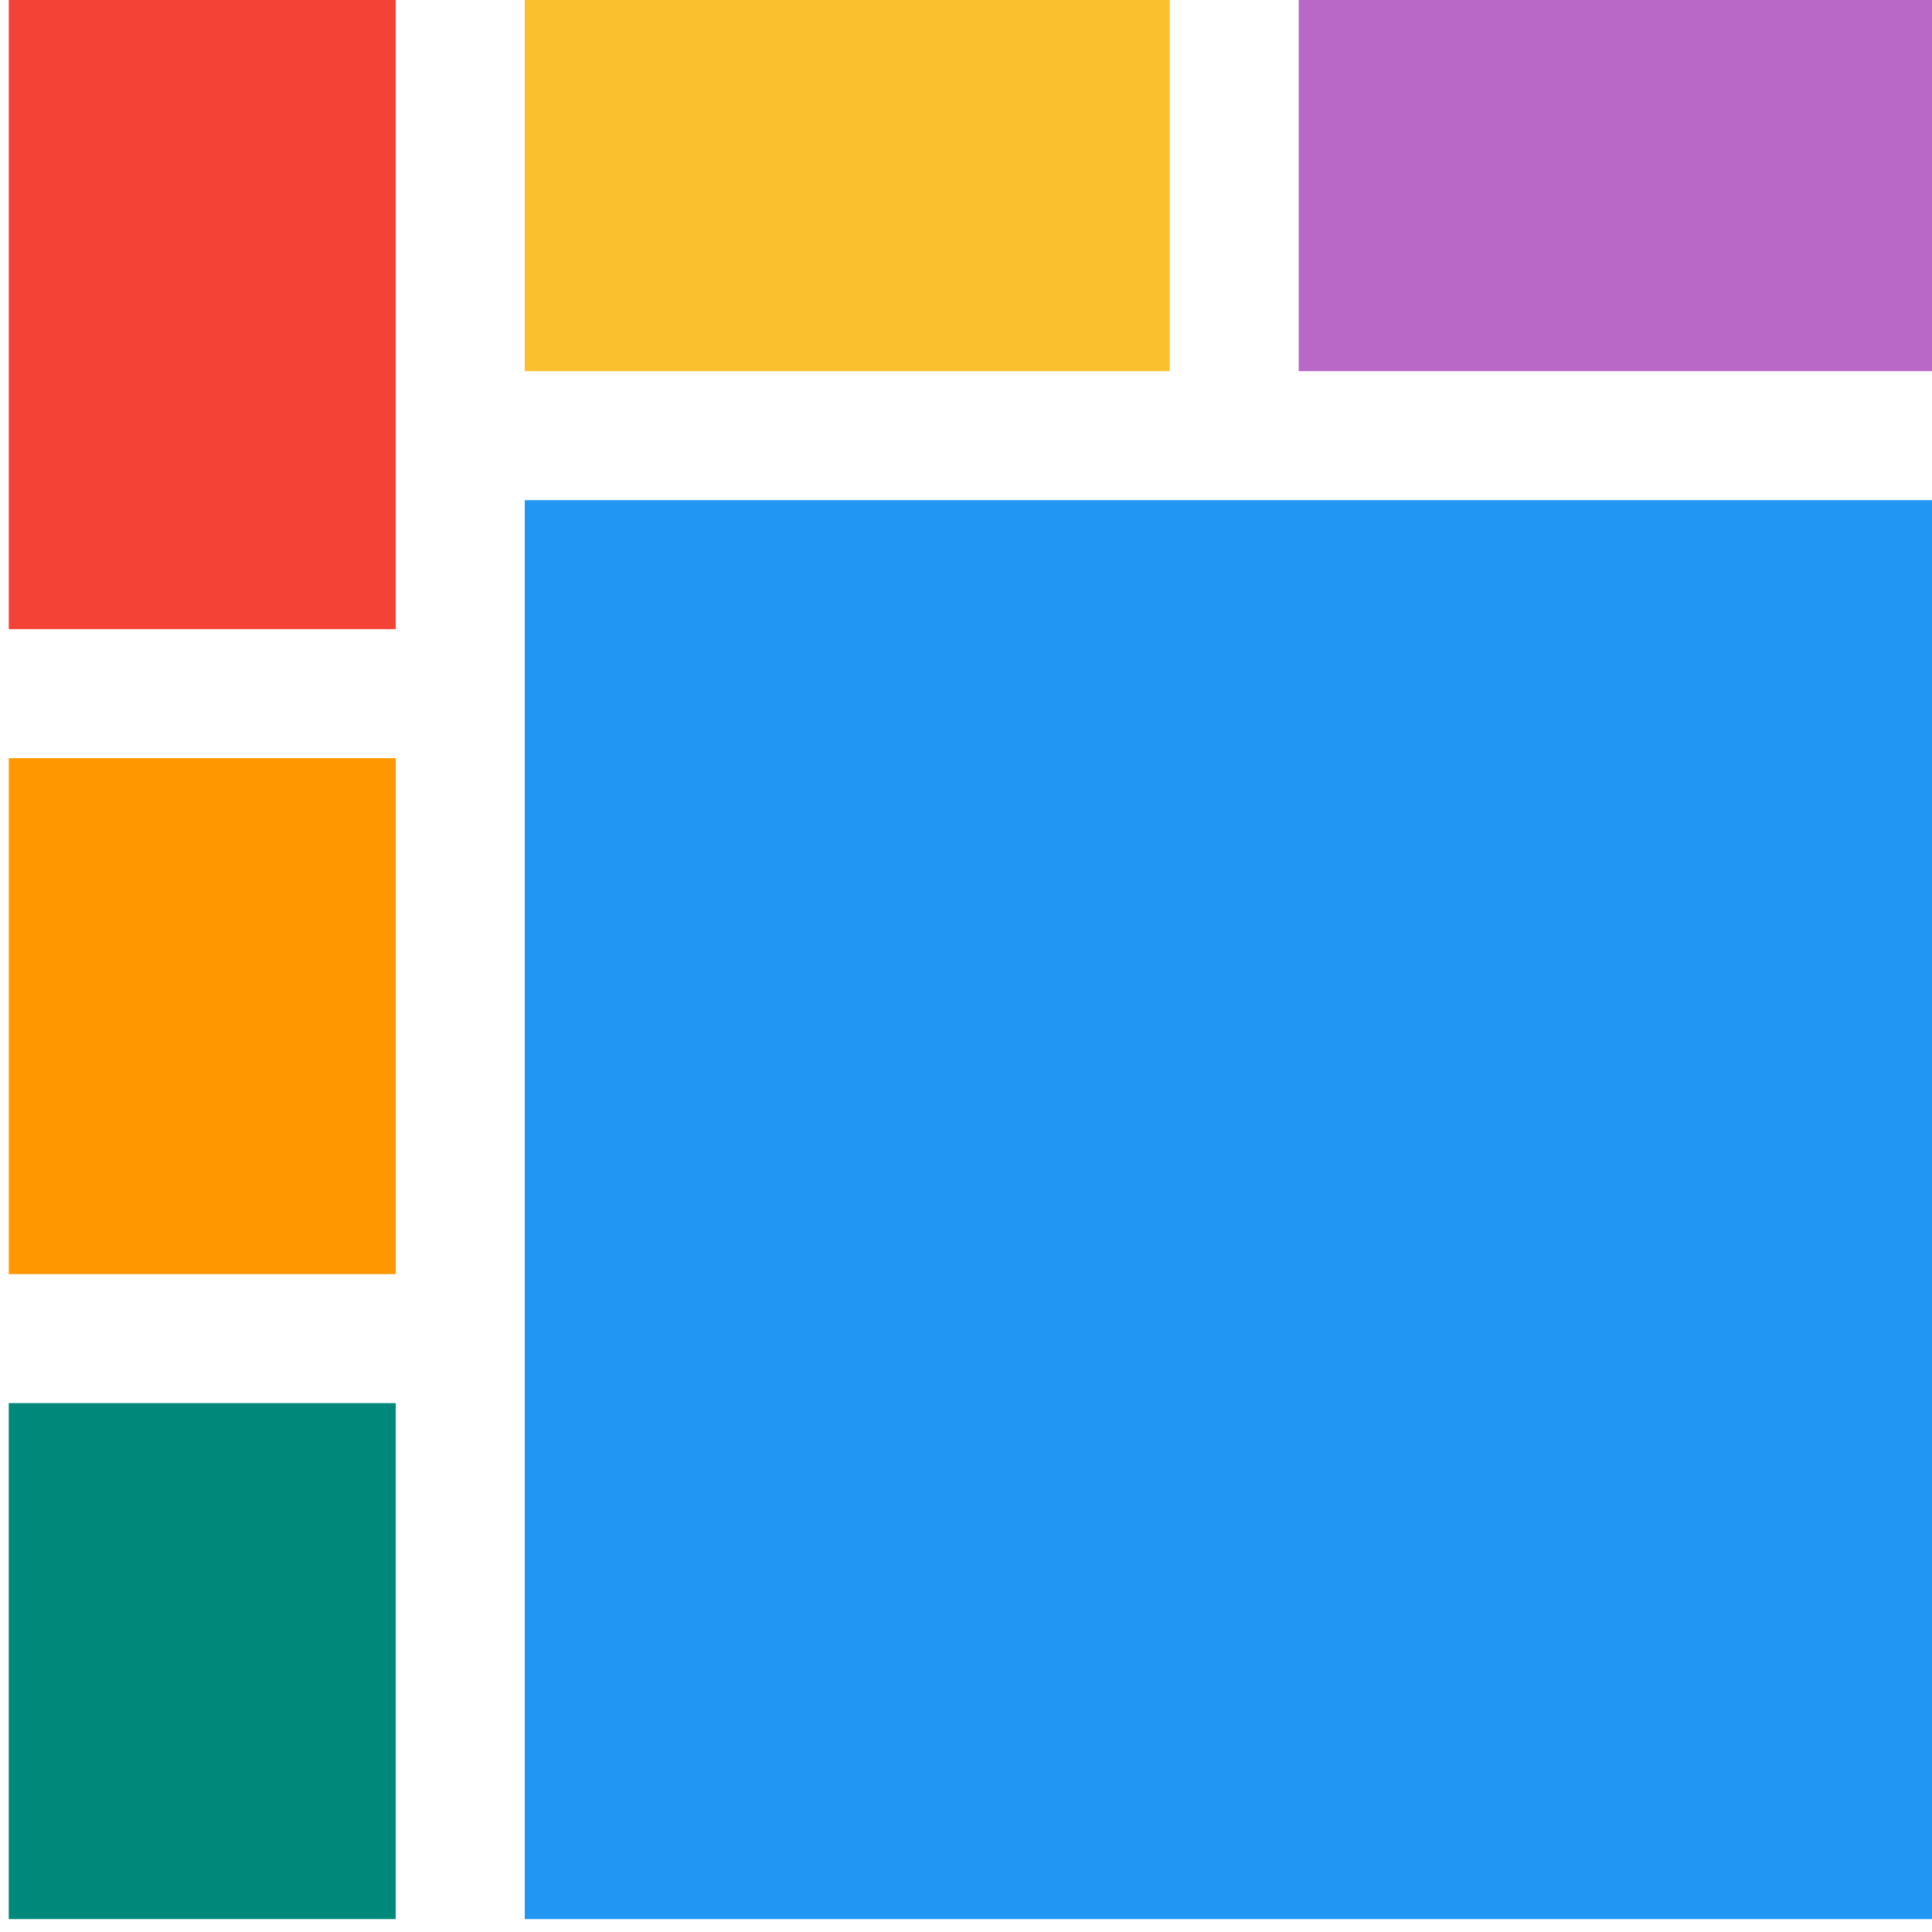 <?xml version="1.0" encoding="UTF-8" standalone="no"?>
<!-- Created with Inkscape (http://www.inkscape.org/) -->

<svg
   width="7.938mm"
   height="7.938mm"
   viewBox="0 0 7.938 7.938"
   version="1.1"
   id="svg1017"
   inkscape:version="1.1.2 (0a00cf5339, 2022-02-04, custom)"
   sodipodi:docname="corner_sw.svg"
   xmlns:inkscape="http://www.inkscape.org/namespaces/inkscape"
   xmlns:sodipodi="http://sodipodi.sourceforge.net/DTD/sodipodi-0.dtd"
   xmlns="http://www.w3.org/2000/svg"
   xmlns:svg="http://www.w3.org/2000/svg">
  <sodipodi:namedview
     id="namedview1019"
     pagecolor="#ffffff"
     bordercolor="#666666"
     borderopacity="1.0"
     inkscape:pageshadow="2"
     inkscape:pageopacity="0.0"
     inkscape:pagecheckerboard="0"
     inkscape:document-units="mm"
     showgrid="false"
     inkscape:zoom="3.053844"
     inkscape:cx="39.13101"
     inkscape:cy="3.4382896"
     inkscape:window-width="1920"
     inkscape:window-height="1018"
     inkscape:window-x="-6"
     inkscape:window-y="-6"
     inkscape:window-maximized="1"
     inkscape:current-layer="layer1" />
  <defs
     id="defs1014" />
  <g
     inkscape:label="Layer 1"
     inkscape:groupmode="layer"
     id="layer1"
     transform="translate(-79.898,-162.726)">
    <g
       id="g1257"
       style="display:inline"
       transform="matrix(0.265,0,0,0.265,57.409,203.736)">
      <rect
         style="display:inline;fill:#2196f3;fill-opacity:1;stroke-width:0.42"
         id="rect1713"
         width="22"
         height="22"
         x="93"
         y="125"
         transform="scale(1,-1)" />
      <rect
         y="145"
         x="85"
         height="10"
         width="6"
         id="rect1715"
         style="display:inline;fill:#f44336;fill-opacity:1;stroke-width:0.42"
         transform="scale(1,-1)" />
      <rect
         style="display:inline;fill:#ff9800;fill-opacity:1;stroke-width:0.42"
         id="rect1717"
         width="6"
         height="8"
         x="85"
         y="135"
         transform="scale(1,-1)" />
      <rect
         y="125"
         x="85"
         height="8"
         width="6"
         id="rect1719"
         style="display:inline;fill:#00897b;fill-opacity:1;stroke-width:0.42"
         transform="scale(1,-1)" />
      <rect
         style="display:inline;fill:#ba68c8;fill-opacity:1;stroke-width:0.42"
         id="rect1721"
         width="10"
         height="6"
         x="105"
         y="149"
         transform="scale(1,-1)" />
      <rect
         y="149"
         x="93"
         height="6"
         width="10"
         id="rect1723"
         style="display:inline;fill:#fbc02d;fill-opacity:1;stroke-width:0.42"
         transform="scale(1,-1)" />
    </g>
  </g>
</svg>
